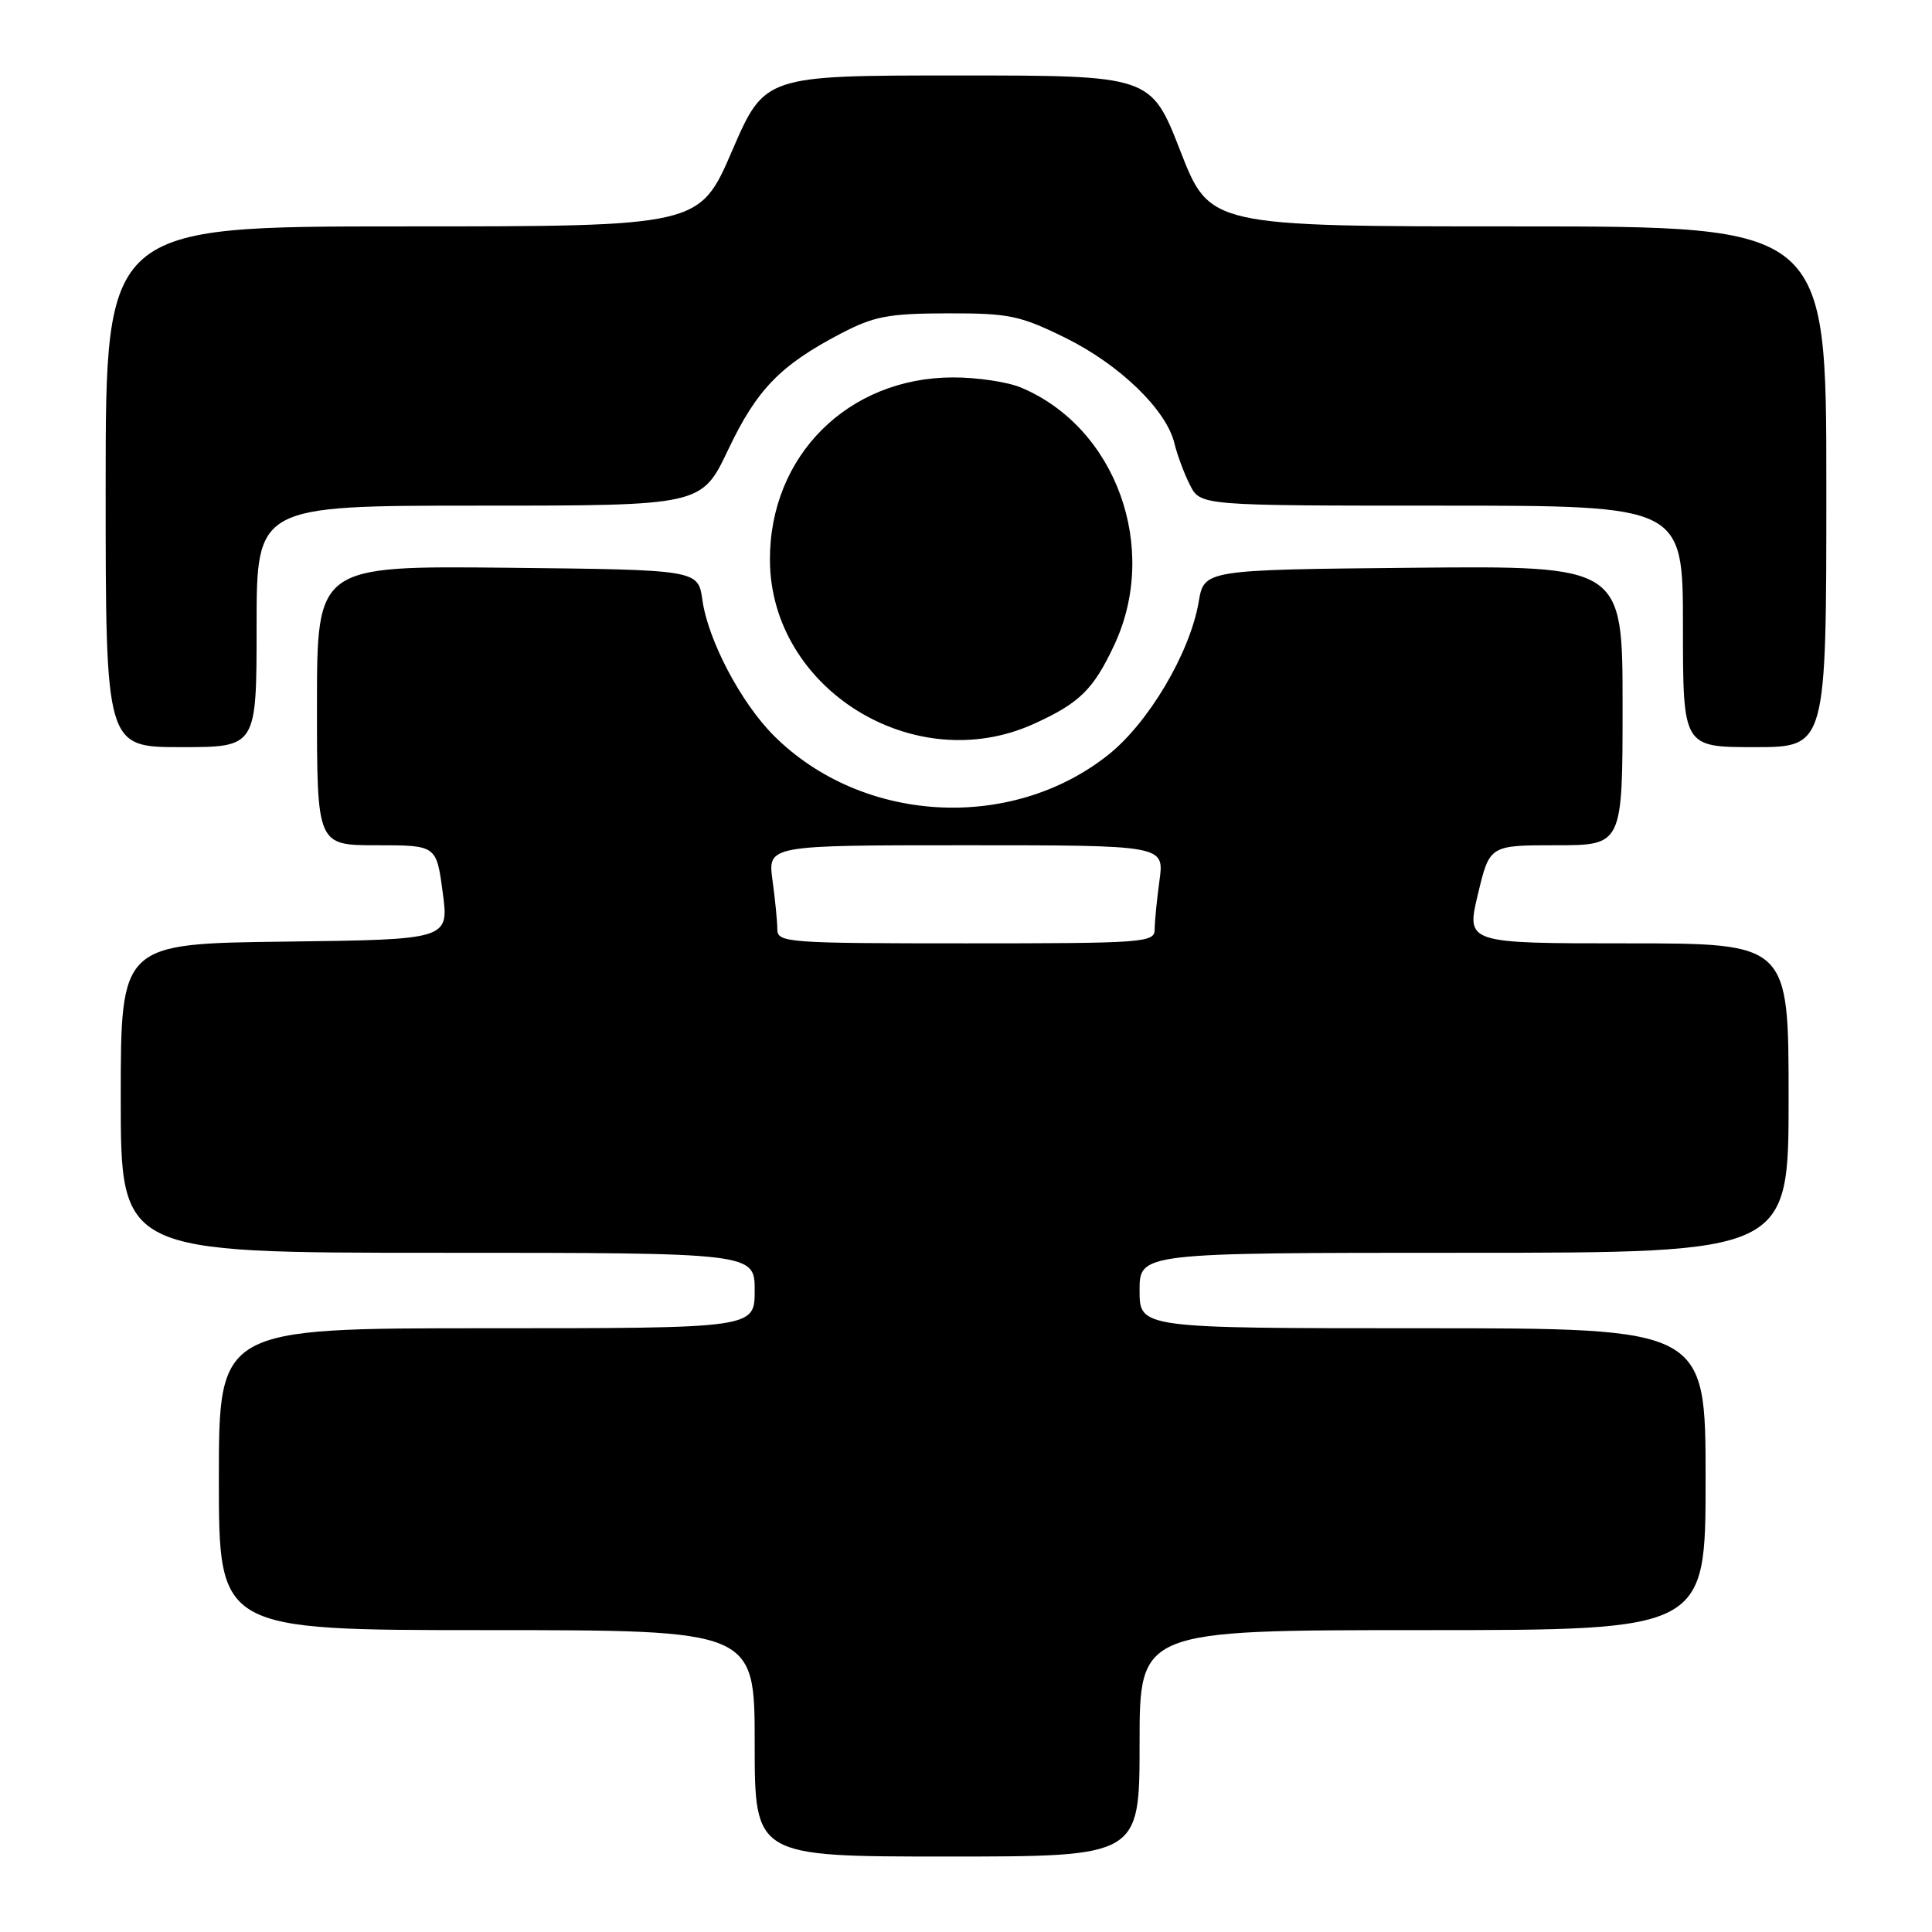 <?xml version="1.0" encoding="UTF-8" standalone="no"?>
<!DOCTYPE svg PUBLIC "-//W3C//DTD SVG 1.1//EN" "http://www.w3.org/Graphics/SVG/1.1/DTD/svg11.dtd" >
<svg xmlns="http://www.w3.org/2000/svg" xmlns:xlink="http://www.w3.org/1999/xlink" version="1.1" viewBox="0 0 256 256">
 <g >
 <path fill="currentColor"
d=" M 151.00 231.00 C 151.00 216.00 151.00 216.00 188.50 216.00 C 226.00 216.00 226.00 216.00 226.00 196.00 C 226.00 176.00 226.00 176.00 188.50 176.00 C 151.00 176.00 151.00 176.00 151.00 171.00 C 151.00 166.00 151.00 166.00 194.00 166.00 C 237.00 166.00 237.00 166.00 237.00 145.50 C 237.00 125.00 237.00 125.00 215.64 125.00 C 194.27 125.00 194.27 125.00 195.83 118.50 C 197.38 112.00 197.38 112.00 206.19 112.00 C 215.00 112.00 215.00 112.00 215.00 93.48 C 215.00 74.97 215.00 74.97 187.28 75.23 C 159.55 75.50 159.55 75.50 158.83 79.77 C 157.67 86.53 152.17 95.82 146.80 100.06 C 133.89 110.27 114.18 109.11 102.53 97.47 C 98.18 93.12 93.82 84.84 93.07 79.50 C 92.50 75.50 92.50 75.50 67.25 75.23 C 42.00 74.97 42.00 74.97 42.00 93.48 C 42.00 112.00 42.00 112.00 49.91 112.00 C 57.83 112.00 57.83 112.00 58.66 118.25 C 59.50 124.50 59.50 124.50 37.75 124.77 C 16.00 125.04 16.00 125.04 16.00 145.52 C 16.00 166.00 16.00 166.00 58.00 166.00 C 100.00 166.00 100.00 166.00 100.00 171.00 C 100.00 176.00 100.00 176.00 64.50 176.00 C 29.00 176.00 29.00 176.00 29.00 196.00 C 29.00 216.00 29.00 216.00 64.50 216.00 C 100.00 216.00 100.00 216.00 100.00 231.00 C 100.00 246.00 100.00 246.00 125.50 246.00 C 151.00 246.00 151.00 246.00 151.00 231.00 Z  M 34.00 83.00 C 34.00 67.00 34.00 67.00 63.49 67.00 C 92.97 67.00 92.97 67.00 96.49 59.58 C 100.28 51.61 103.37 48.41 111.39 44.21 C 115.82 41.90 117.70 41.54 125.51 41.52 C 133.69 41.50 135.15 41.80 141.16 44.76 C 148.33 48.29 154.55 54.30 155.61 58.72 C 155.98 60.25 156.90 62.74 157.67 64.25 C 159.05 67.00 159.05 67.00 191.03 67.00 C 223.00 67.00 223.00 67.00 223.00 83.00 C 223.00 99.00 223.00 99.00 232.50 99.00 C 242.00 99.00 242.00 99.00 242.00 64.50 C 242.00 30.00 242.00 30.00 201.15 30.00 C 160.30 30.00 160.30 30.00 156.40 20.00 C 152.50 10.00 152.50 10.00 126.91 10.00 C 101.32 10.00 101.32 10.00 97.00 20.00 C 92.68 30.00 92.68 30.00 53.34 30.00 C 14.00 30.00 14.00 30.00 14.00 64.50 C 14.00 99.00 14.00 99.00 24.00 99.00 C 34.00 99.00 34.00 99.00 34.00 83.00 Z  M 136.98 95.92 C 143.03 93.18 144.87 91.38 147.63 85.50 C 153.68 72.63 147.89 56.63 135.28 51.35 C 133.51 50.61 129.46 50.00 126.28 50.01 C 112.36 50.03 101.96 60.41 102.02 74.22 C 102.09 91.28 121.14 103.11 136.98 95.92 Z  M 103.00 123.14 C 103.00 122.12 102.71 119.19 102.36 116.64 C 101.73 112.00 101.73 112.00 128.00 112.00 C 154.27 112.00 154.27 112.00 153.64 116.64 C 153.29 119.19 153.00 122.12 153.00 123.14 C 153.00 124.90 151.71 125.00 128.00 125.00 C 104.29 125.00 103.00 124.90 103.00 123.14 Z "/>
</g>
</svg>